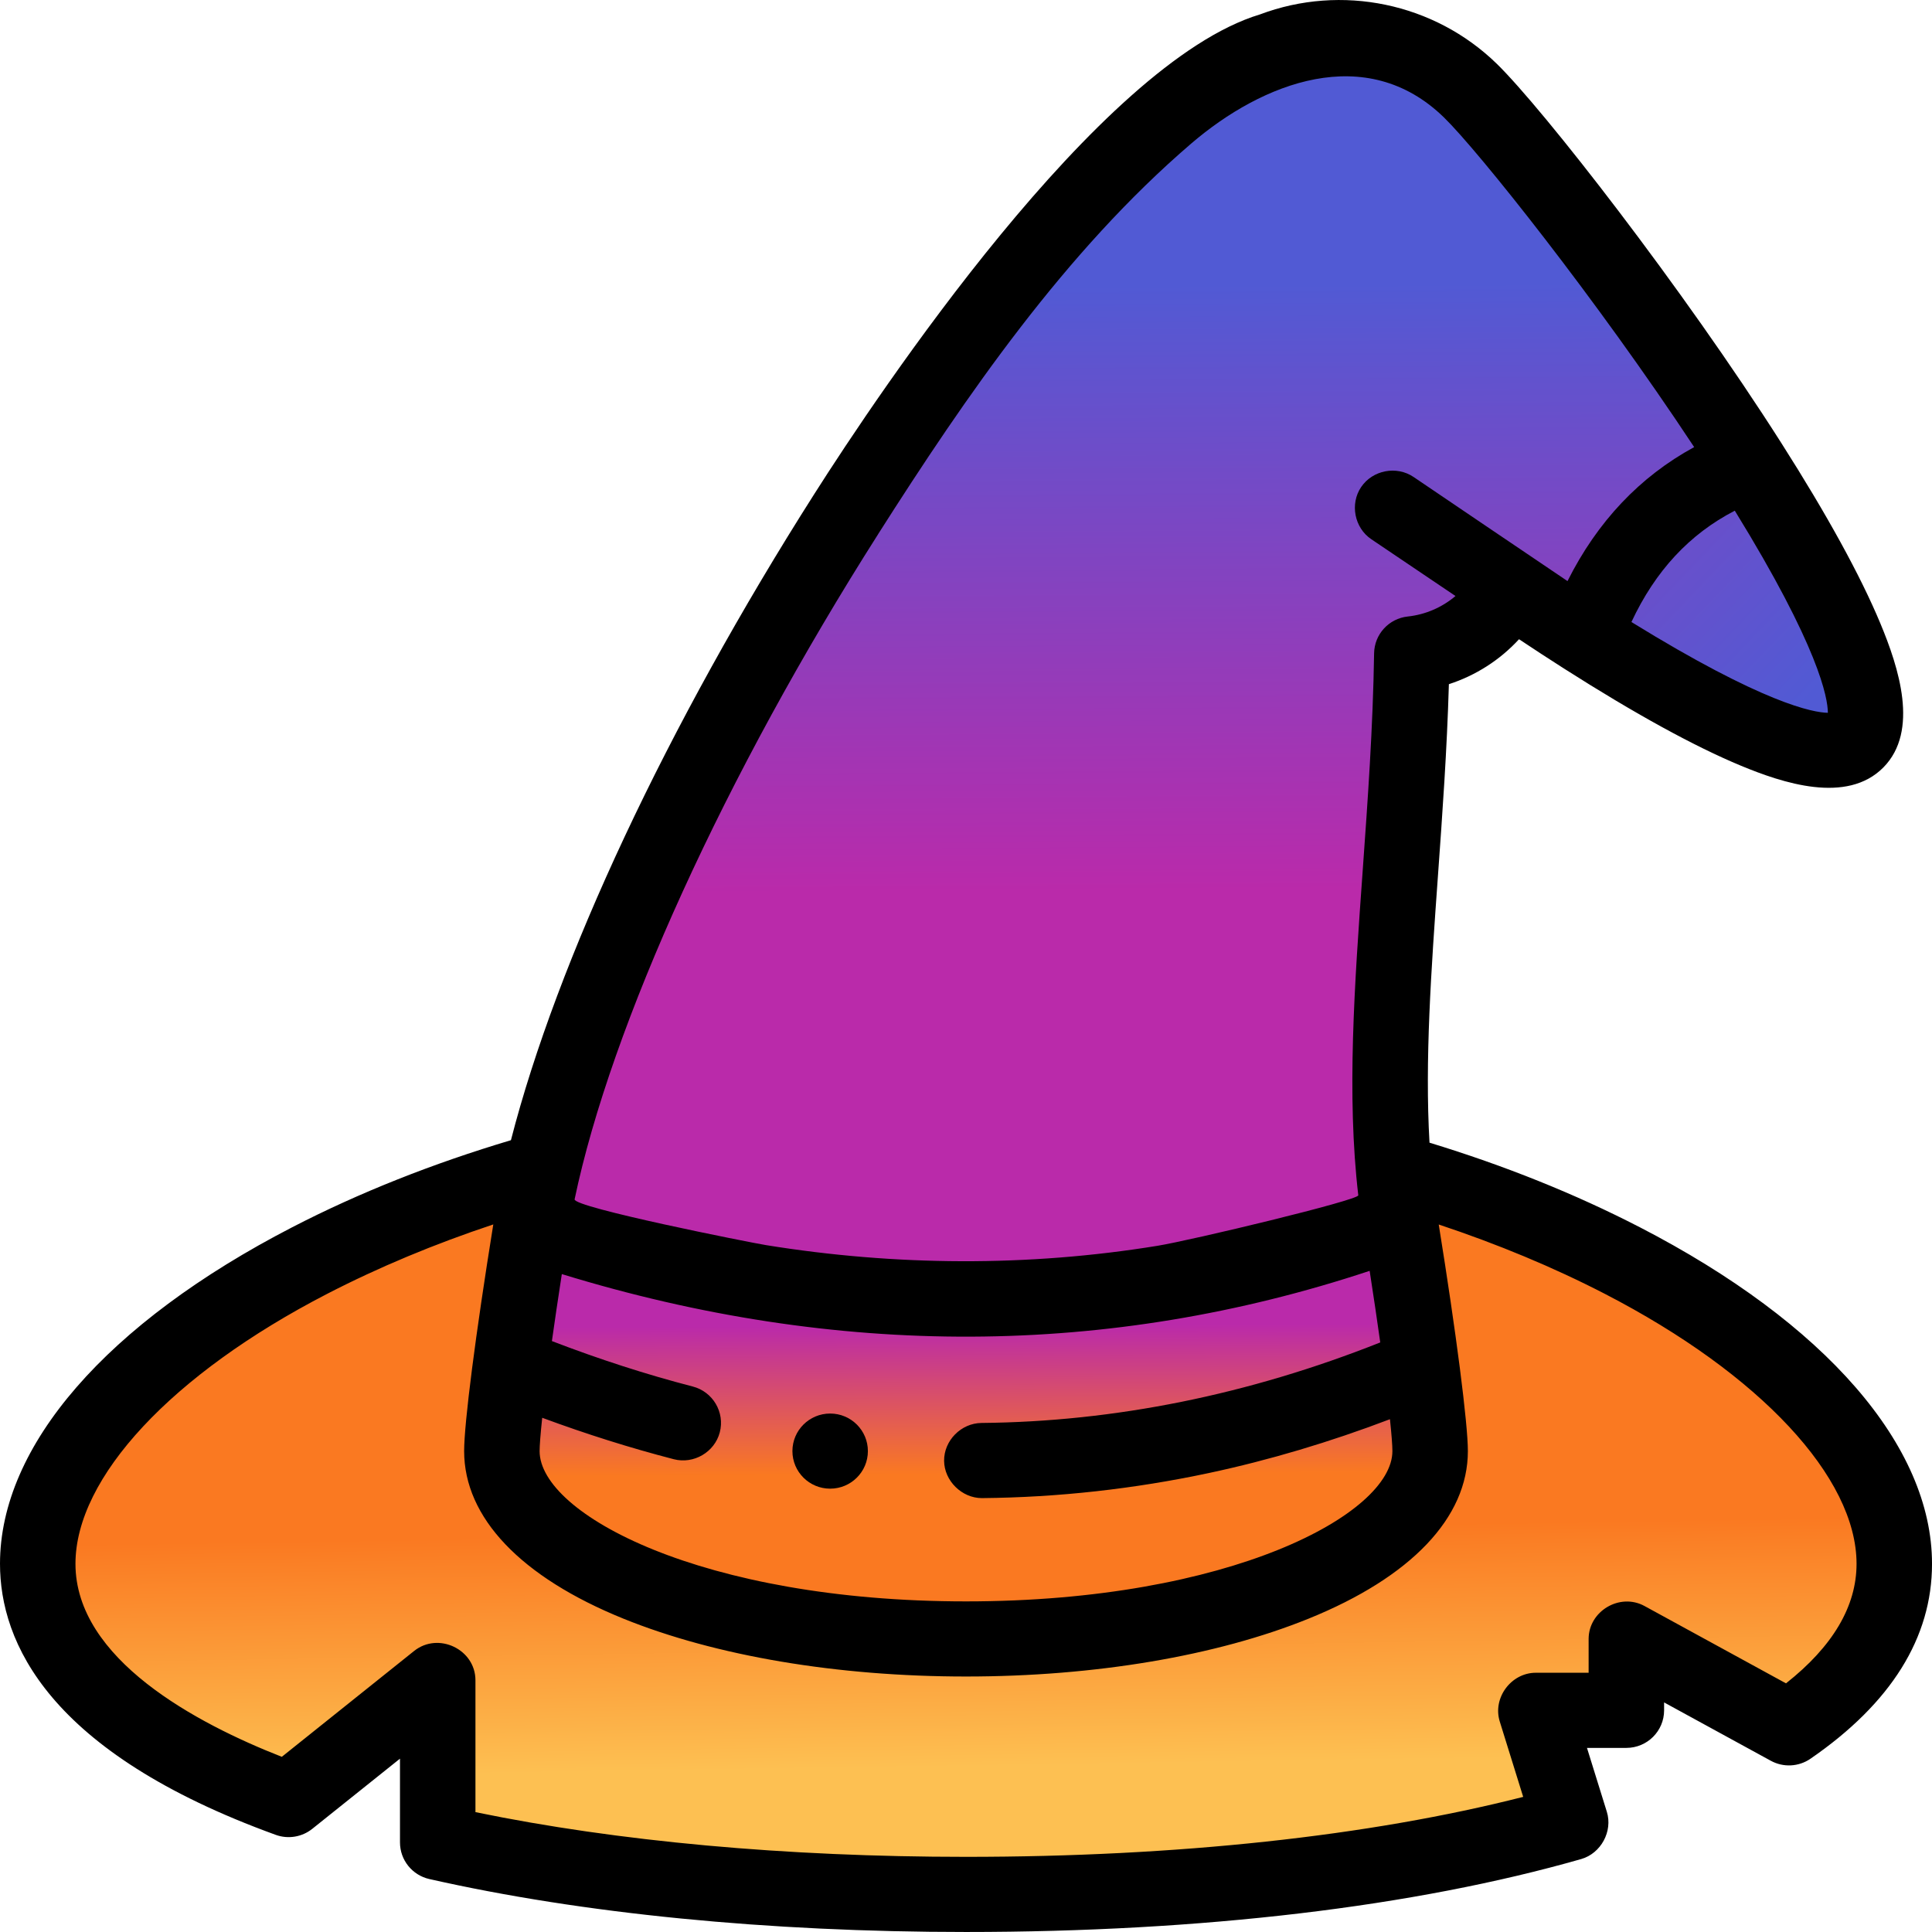 <?xml version="1.0" encoding="UTF-8" standalone="no"?>
<!-- Created with Inkscape (http://www.inkscape.org/) -->

<svg
   xmlns:osb="http://www.openswatchbook.org/uri/2009/osb"
   xmlns:dc="http://purl.org/dc/elements/1.1/"
   xmlns:cc="http://creativecommons.org/ns#"
   xmlns:rdf="http://www.w3.org/1999/02/22-rdf-syntax-ns#"
   xmlns:svg="http://www.w3.org/2000/svg"
   xmlns="http://www.w3.org/2000/svg"
   xmlns:xlink="http://www.w3.org/1999/xlink"
   xmlns:sodipodi="http://sodipodi.sourceforge.net/DTD/sodipodi-0.dtd"
   xmlns:inkscape="http://www.inkscape.org/namespaces/inkscape"
   version="1.1"
   id="svg869"
   width="186.827"
   height="186.827"
   viewBox="0 0 186.827 186.827"
   sodipodi:docname="logo.svg"
   inkscape:version="0.92.2 2405546, 2018-03-11">
  <defs
     id="defs873">
    <linearGradient
       inkscape:collect="always"
       id="linearGradient7444">
      <stop
         style="stop-color:#515ad4;stop-opacity:1;"
         offset="0"
         id="stop7440" />
      <stop
         style="stop-color:#7948c4;stop-opacity:1"
         offset="1"
         id="stop7442" />
    </linearGradient>
    <linearGradient
       inkscape:collect="always"
       id="linearGradient7409">
      <stop
         style="stop-color:#ba2aaa;stop-opacity:1;"
         offset="0"
         id="stop7405" />
      <stop
         style="stop-color:#515ad4;stop-opacity:1"
         offset="1"
         id="stop7407" />
    </linearGradient>
    <linearGradient
       inkscape:collect="always"
       id="linearGradient7401">
      <stop
         style="stop-color:#fa7921;stop-opacity:1;"
         offset="0"
         id="stop7397" />
      <stop
         style="stop-color:#ba2aaa;stop-opacity:1"
         offset="1"
         id="stop7399" />
    </linearGradient>
    <linearGradient
       inkscape:collect="always"
       id="linearGradient7393">
      <stop
         style="stop-color:#fdc052;stop-opacity:1;"
         offset="0"
         id="stop7389" />
      <stop
         style="stop-color:#fa7921;stop-opacity:1"
         offset="1"
         id="stop7391" />
    </linearGradient>
    <linearGradient
       id="linearGradient7370"
       osb:paint="solid">
      <stop
         style="stop-color:#fdc052;stop-opacity:1;"
         offset="0"
         id="stop7368" />
    </linearGradient>
    <linearGradient
       inkscape:collect="always"
       xlink:href="#linearGradient7393"
       id="linearGradient7395"
       x1="196.048"
       y1="196.691"
       x2="195.7"
       y2="173.837"
       gradientUnits="userSpaceOnUse"
       gradientTransform="translate(-99.92,-25.875)" />
    <linearGradient
       inkscape:collect="always"
       xlink:href="#linearGradient7401"
       id="linearGradient7403"
       x1="190.849"
       y1="168.439"
       x2="190.788"
       y2="154.067"
       gradientUnits="userSpaceOnUse"
       gradientTransform="translate(-99.92,-25.875)" />
    <linearGradient
       inkscape:collect="always"
       xlink:href="#linearGradient7409"
       id="linearGradient7411"
       x1="203.77"
       y1="112.073"
       x2="203.351"
       y2="53.507"
       gradientUnits="userSpaceOnUse"
       gradientTransform="translate(-99.92,-25.875)" />
    <linearGradient
       inkscape:collect="always"
       xlink:href="#linearGradient7444"
       id="linearGradient7446"
       x1="175.408"
       y1="67.074"
       x2="152.193"
       y2="44.932"
       gradientUnits="userSpaceOnUse" />
  </defs>
  <sodipodi:namedview
     pagecolor="#ffffff"
     bordercolor="#666666"
     borderopacity="1"
     objecttolerance="10"
     gridtolerance="10"
     guidetolerance="10"
     inkscape:pageopacity="0"
     inkscape:pageshadow="2"
     inkscape:window-width="1680"
     inkscape:window-height="990"
     id="namedview871"
     showgrid="false"
     inkscape:zoom="1.9680021"
     inkscape:cx="80.172857"
     inkscape:cy="53.067136"
     inkscape:window-x="0"
     inkscape:window-y="28"
     inkscape:window-maximized="1"
     inkscape:current-layer="svg869" />
  <path
     inkscape:connector-curvature="0"
     style="fill:url(#linearGradient7395);fill-opacity:1;stroke:none;stroke-width:0.365;stroke-opacity:1"
     d="m 183.178,151.222 c 0,-20.064 -40.189,-43.597 -89.765,-43.597 -49.576,0 -89.765,23.533 -89.765,43.597 0,9.607 9.218,17.343 24.263,22.797 l 14.416,-11.534 v 15.681 c 14.5,3.28 32.104,5.027 51.086,5.027 22.341,0 42.776,-2.419 58.485,-6.912 l -3.385,-10.89 h 8.758 v -6.903 l 15.725,8.596 c 6.501,-4.473 10.183,-9.794 10.183,-15.863 z m 0,0"
     id="path937"
     inkscape:export-filename="/home/adam/git/instamancer/logo.png"
     inkscape:export-xdpi="205.53999"
     inkscape:export-ydpi="205.53999" />
  <path
     inkscape:connector-curvature="0"
     style="fill:url(#linearGradient7403);fill-opacity:1;stroke-width:0.365"
     d="m 51.392,118.438 c -1.849,11.406 -2.861,19.635 -2.861,21.885 0,10.032 20.095,18.165 44.882,18.165 24.787,0 44.882,-8.133 44.882,-18.165 0,-2.279 -1.036,-10.68 -2.929,-22.307 -27.155,10.039 -55.146,10.18 -83.975,0.422 z m 0,0"
     id="path939"
     inkscape:export-filename="/home/adam/git/instamancer/logo.png"
     inkscape:export-xdpi="205.53999"
     inkscape:export-ydpi="205.53999" />
  <path
     inkscape:connector-curvature="0"
     style="fill:url(#linearGradient7411);fill-opacity:1;stroke-width:0.365"
     d="m 142.183,8.757 c -5.23,-5.091 -12.769,-6.383 -19.174,-3.918 -20.416,5.951 -65.489,75.793 -71.617,113.6 28.83,9.758 56.82,9.617 83.975,-0.422 -2.559,-15.723 0.845,-34.439 1.156,-54.787 4.118,-0.443 7.621,-2.922 9.476,-6.407 2.41,1.646 4.835,3.254 7.222,4.775 3.059,-8.415 8.378,-14.017 15.963,-16.801 -9.79,-15.381 -23.033,-32.175 -27.001,-36.039 z m 0,0"
     id="path941"
     inkscape:export-filename="/home/adam/git/instamancer/logo.png"
     inkscape:export-xdpi="205.53999"
     inkscape:export-ydpi="205.53999" />
  <path
     inkscape:connector-curvature="0"
     style="fill:url(#linearGradient7446);fill-opacity:1;stroke-width:0.365"
     d="m 169.184,44.796 c -7.584,2.785 -12.904,8.386 -15.963,16.801 12.103,7.71 23.232,13.192 26.308,10.062 3.104,-3.16 -2.517,-14.56 -10.345,-26.863 z m 0,0"
     id="path943"
     inkscape:export-filename="/home/adam/git/instamancer/logo.png"
     inkscape:export-xdpi="205.53999"
     inkscape:export-ydpi="205.53999" />
  <path
     style="stroke-width:0.365"
     inkscape:connector-curvature="0"
     d="m 158.568,118.675 c -6.27,-3.238 -13.108,-5.974 -20.333,-8.177 -0.46,-7.952 0.162,-16.693 0.818,-25.828 0.43,-5.982 0.872,-12.141 1.056,-18.509 2.601,-0.842 4.939,-2.34 6.783,-4.347 1.495,0.996 2.955,1.947 4.363,2.844 6.845,4.362 12.599,7.52 17.1,9.389 3.99,1.656 10.236,3.763 13.782,0.153 3.462,-3.525 1.48,-9.643 -0.312,-13.937 -1.92,-4.601 -5.136,-10.458 -9.56,-17.41 -9.594,-15.075 -23.104,-32.382 -27.531,-36.692 -6.034,-5.875 -15.006,-7.737 -22.902,-4.764 -15.604,4.712 -36.902,36.649 -43.074,46.352 -14.282,22.454 -24.881,45.137 -29.35,62.509 -7.526,2.245 -14.644,5.057 -21.15,8.418 C 10.3,127.953 0,139.815 0,151.222 c 0,7.547 4.625,18.221 26.663,26.211 1.199,0.435 2.539,0.214 3.534,-0.582 l 8.482,-6.786 v 8.099 c 0,1.698 1.179,3.167 2.841,3.543 14.801,3.348 32.745,5.119 51.894,5.119 22.786,0 43.359,-2.439 59.491,-7.053 1.911,-0.547 3.065,-2.684 2.479,-4.567 l -1.921,-6.182 h 3.809 c 2.015,0 3.649,-1.628 3.649,-3.633 v -0.764 l 10.32,5.642 c 1.212,0.663 2.694,0.587 3.831,-0.195 7.801,-5.368 11.757,-11.709 11.757,-18.851 0,-11.409 -10.3,-23.271 -28.26,-32.549 z m -0.807,-58.525 c 2.312,-4.947 5.61,-8.501 9.996,-10.766 8.147,13.225 8.993,18.109 9,19.545 -1.417,-0.023 -6.192,-0.884 -18.996,-8.779 z m -72.835,-8.514 c 8.535,-13.419 18.088,-27.307 30.265,-37.754 6.887,-5.91 16.929,-9.842 24.441,-2.527 3.297,3.21 14.728,17.541 24.196,31.88 -5.264,2.868 -9.365,7.205 -12.248,12.957 -1.056,-0.7 -14.865,-10.053 -14.885,-10.067 -1.648,-1.112 -3.953,-0.671 -5.067,0.969 -1.11,1.632 -0.653,3.948 0.974,5.047 l 8.146,5.495 c -1.289,1.092 -2.888,1.795 -4.615,1.981 -1.832,0.197 -3.228,1.722 -3.256,3.556 -0.111,7.19 -0.614,14.198 -1.1,20.977 -0.801,11.148 -1.562,21.734 -0.429,31.437 0.054,0.465 -16.093,4.342 -19.428,4.885 -12.512,2.038 -25.343,1.957 -37.851,-0.068 -1.585,-0.257 -18.668,-3.653 -18.504,-4.43 3.516,-16.801 14.549,-41.049 29.363,-64.337 z M 52.433,137.101 c 4.252,1.574 8.514,2.918 12.72,4.007 1.929,0.5 3.948,-0.68 4.451,-2.597 0.507,-1.94 -0.664,-3.927 -2.613,-4.433 -4.491,-1.163 -9.061,-2.641 -13.621,-4.394 0.268,-1.907 0.586,-4.062 0.959,-6.478 26.622,8.172 52.86,8.066 78.118,-0.314 0.393,2.529 0.734,4.849 1.025,6.923 -12.724,5.052 -25.682,7.669 -38.558,7.787 -1.976,0.018 -3.639,1.706 -3.618,3.666 0.021,1.933 1.718,3.601 3.649,3.601 h 0.033 c 7.306,-0.066 14.684,-0.882 21.928,-2.426 5.83,-1.242 11.698,-2.995 17.504,-5.203 0.157,1.482 0.237,2.536 0.237,3.085 0,6.068 -15.686,14.532 -41.233,14.532 -25.547,0 -41.233,-8.464 -41.233,-14.532 0,-0.51 0.078,-1.582 0.252,-3.223 z m 120.275,25.681 c 0,0 -13.662,-7.468 -13.681,-7.478 -2.388,-1.306 -5.405,0.495 -5.405,3.184 v 3.27 c 0,0 -5.094,0 -5.109,0 -2.393,0 -4.191,2.439 -3.486,4.708 l 2.268,7.295 c -14.917,3.799 -33.442,5.798 -53.881,5.798 -17.397,0 -33.719,-1.491 -47.437,-4.323 0,0 0,-12.73 0,-12.751 0,-2.99 -3.591,-4.709 -5.935,-2.832 l -12.79,10.233 c -8.22,-3.221 -19.954,-9.437 -19.954,-18.664 0,-8.347 9.321,-18.347 24.323,-26.097 5.005,-2.586 10.4,-4.831 16.081,-6.721 -1.716,10.645 -2.819,19.216 -2.819,21.919 0,6.428 5.476,12.186 15.421,16.211 8.903,3.603 20.662,5.587 33.11,5.587 12.448,0 24.207,-1.984 33.11,-5.587 9.945,-4.025 15.421,-9.782 15.421,-16.211 0,-2.671 -1.126,-11.409 -2.818,-21.912 5.68,1.89 11.077,4.129 16.08,6.714 15.002,7.75 24.323,17.75 24.323,26.097 0,4.105 -2.292,7.986 -6.822,11.56 z m 0,0"
     id="path945"
     inkscape:export-filename="/home/adam/git/instamancer/logo.png"
     inkscape:export-xdpi="205.53999"
     inkscape:export-ydpi="205.53999" />
  <path
     style="stroke-width:0.365"
     inkscape:connector-curvature="0"
     d="m 83.926,140.324 c 0,-2.007 -1.633,-3.633 -3.649,-3.633 -2.015,0 -3.649,1.626 -3.649,3.633 0,2.006 1.633,3.632 3.649,3.632 2.015,0 3.649,-1.626 3.649,-3.632 z m 0,0"
     id="path947"
     inkscape:export-filename="/home/adam/git/instamancer/logo.png"
     inkscape:export-xdpi="205.53999"
     inkscape:export-ydpi="205.53999" />
</svg>
